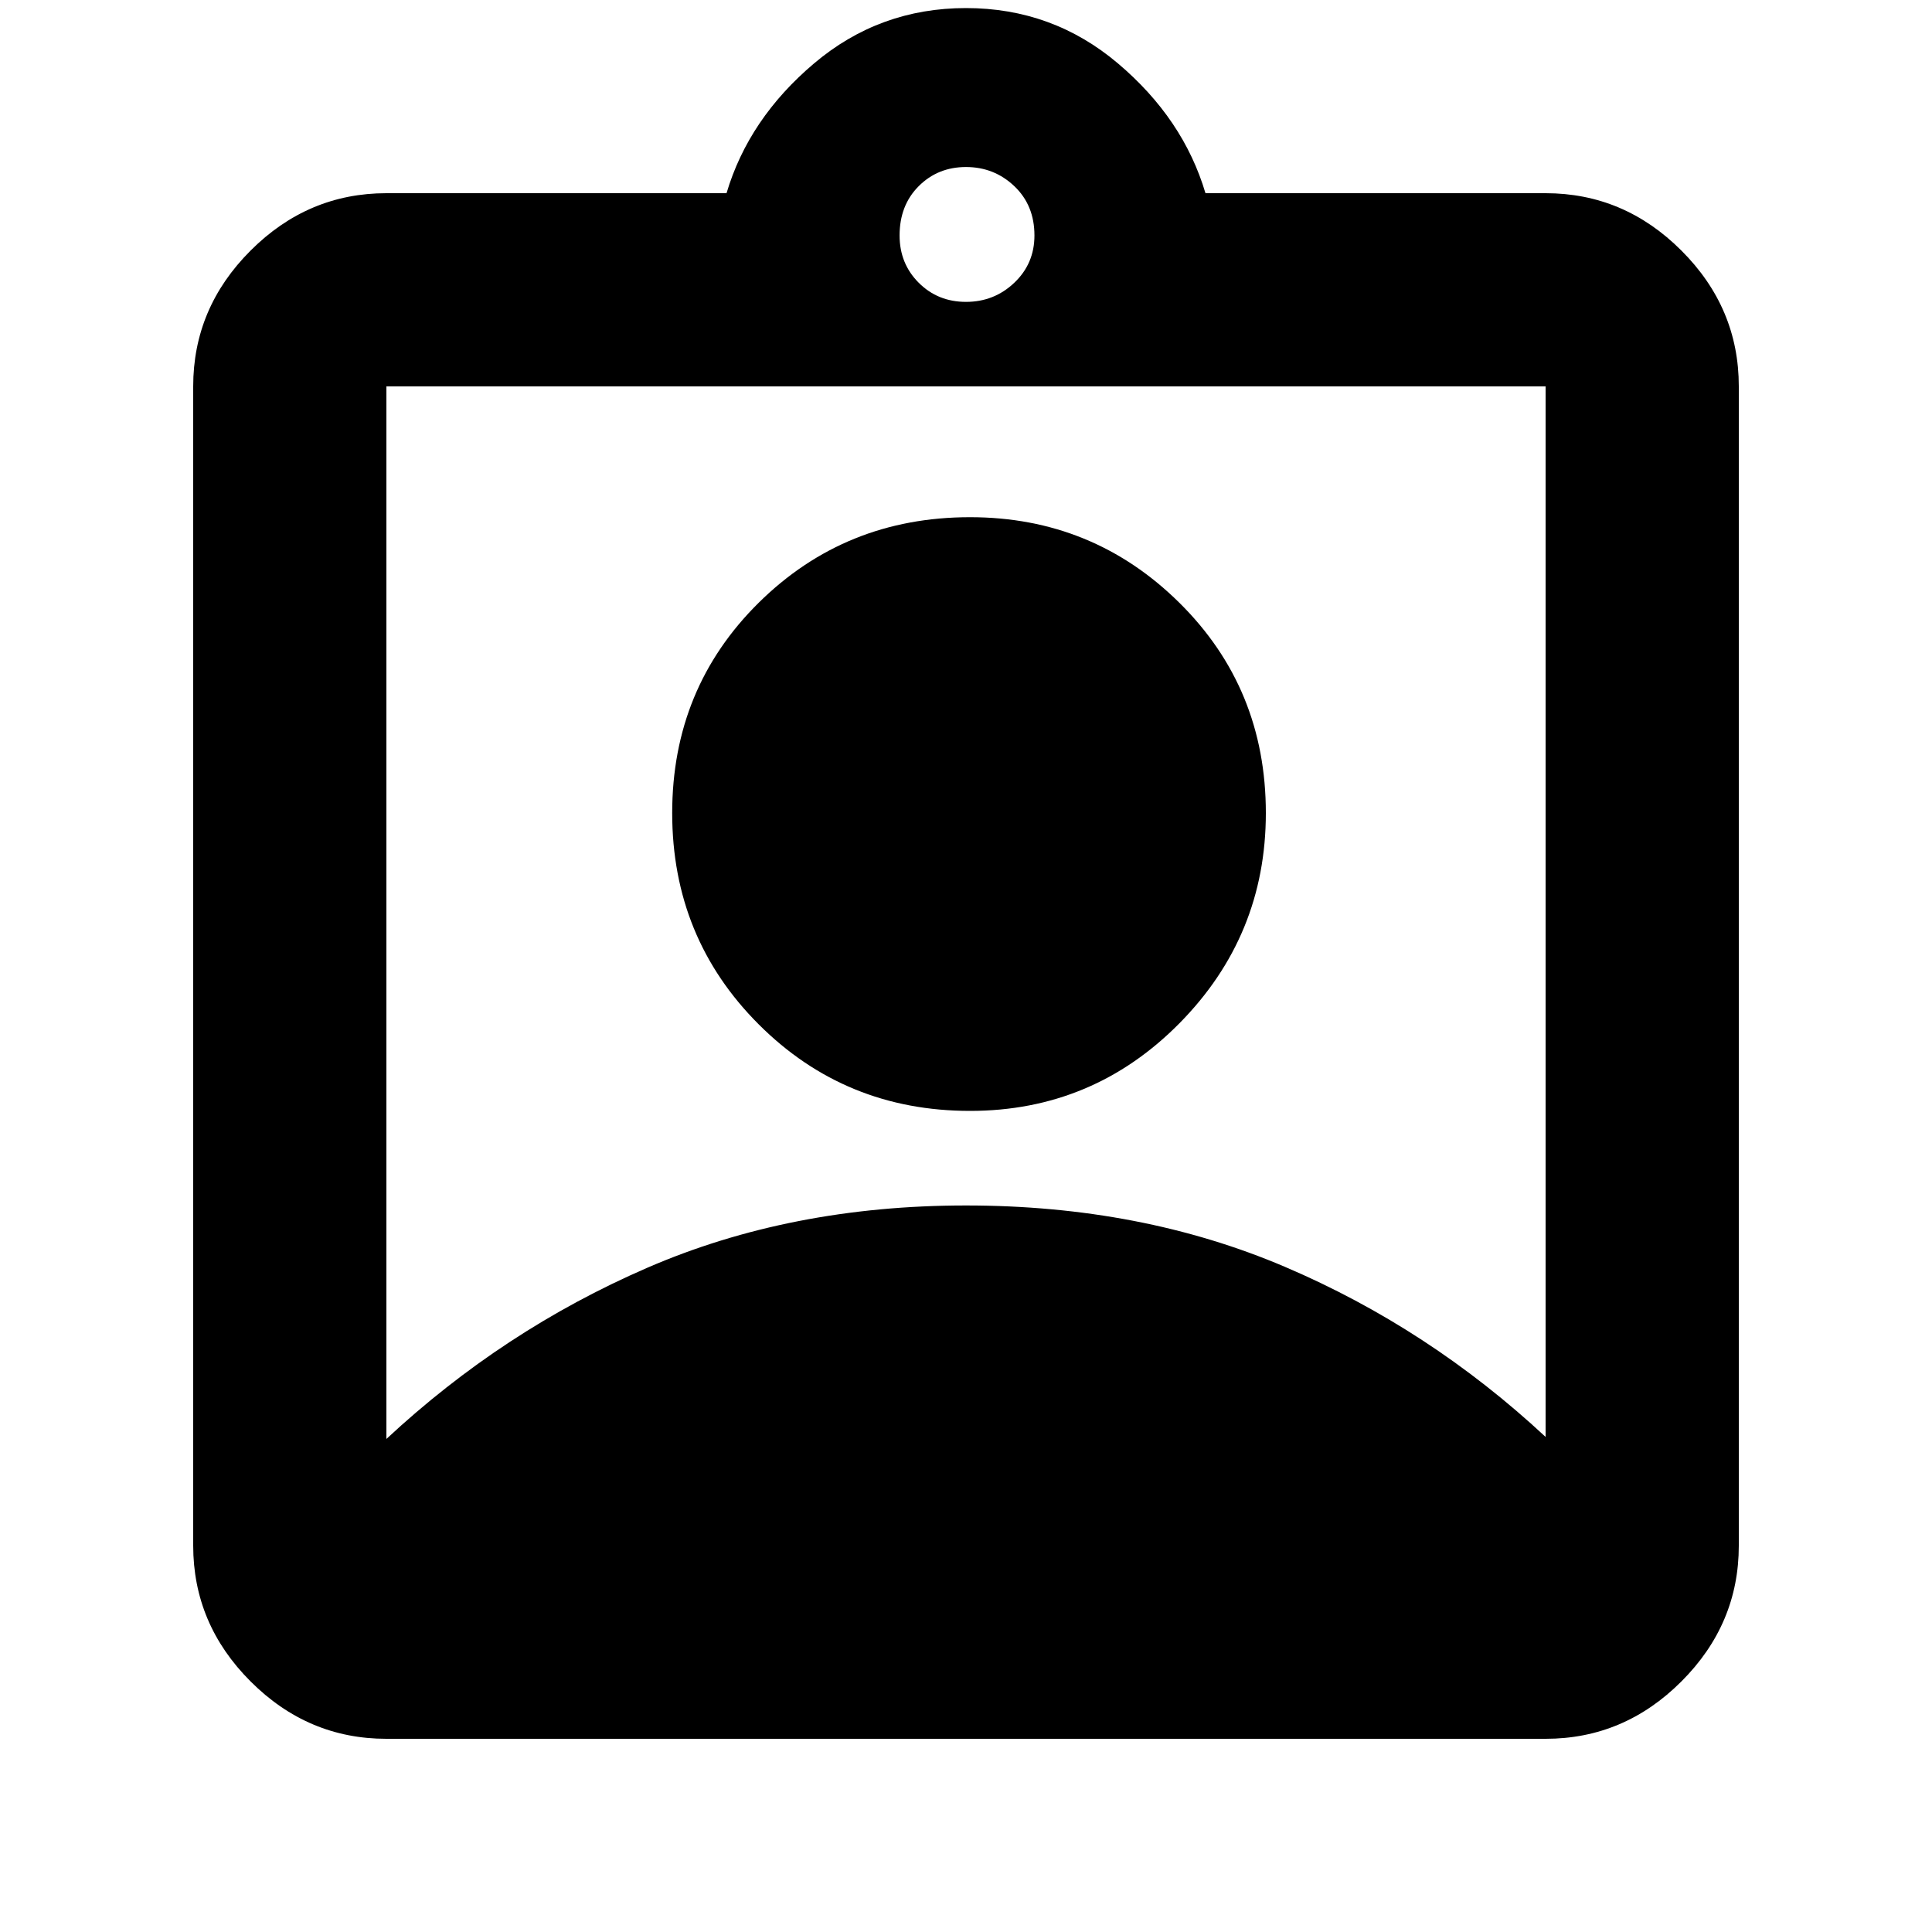 <svg xmlns="http://www.w3.org/2000/svg" height="40" width="40"><path d="M8 36Q6.375 36 5.188 34.812Q4 33.625 4 32V8Q4 6.375 5.188 5.188Q6.375 4 8 4H15.042Q15.5 2.458 16.854 1.313Q18.208 0.167 20 0.167Q21.792 0.167 23.146 1.313Q24.5 2.458 24.958 4H32Q33.625 4 34.812 5.188Q36 6.375 36 8V32Q36 33.625 34.812 34.812Q33.625 36 32 36ZM20 6.25Q20.583 6.25 21 5.854Q21.417 5.458 21.417 4.875Q21.417 4.25 21 3.854Q20.583 3.458 20 3.458Q19.417 3.458 19.021 3.854Q18.625 4.25 18.625 4.875Q18.625 5.458 19.021 5.854Q19.417 6.25 20 6.25ZM8 29.792Q10.417 27.542 13.396 26.25Q16.375 24.958 20 24.958Q23.625 24.958 26.604 26.229Q29.583 27.5 32 29.75V8Q32 8 32 8Q32 8 32 8H8Q8 8 8 8Q8 8 8 8ZM20.083 23Q17.5 23 15.708 21.208Q13.917 19.417 13.917 16.833Q13.917 14.25 15.708 12.479Q17.5 10.708 20.083 10.708Q22.625 10.708 24.417 12.479Q26.208 14.25 26.208 16.833Q26.208 19.375 24.417 21.188Q22.625 23 20.083 23Z"/></svg>